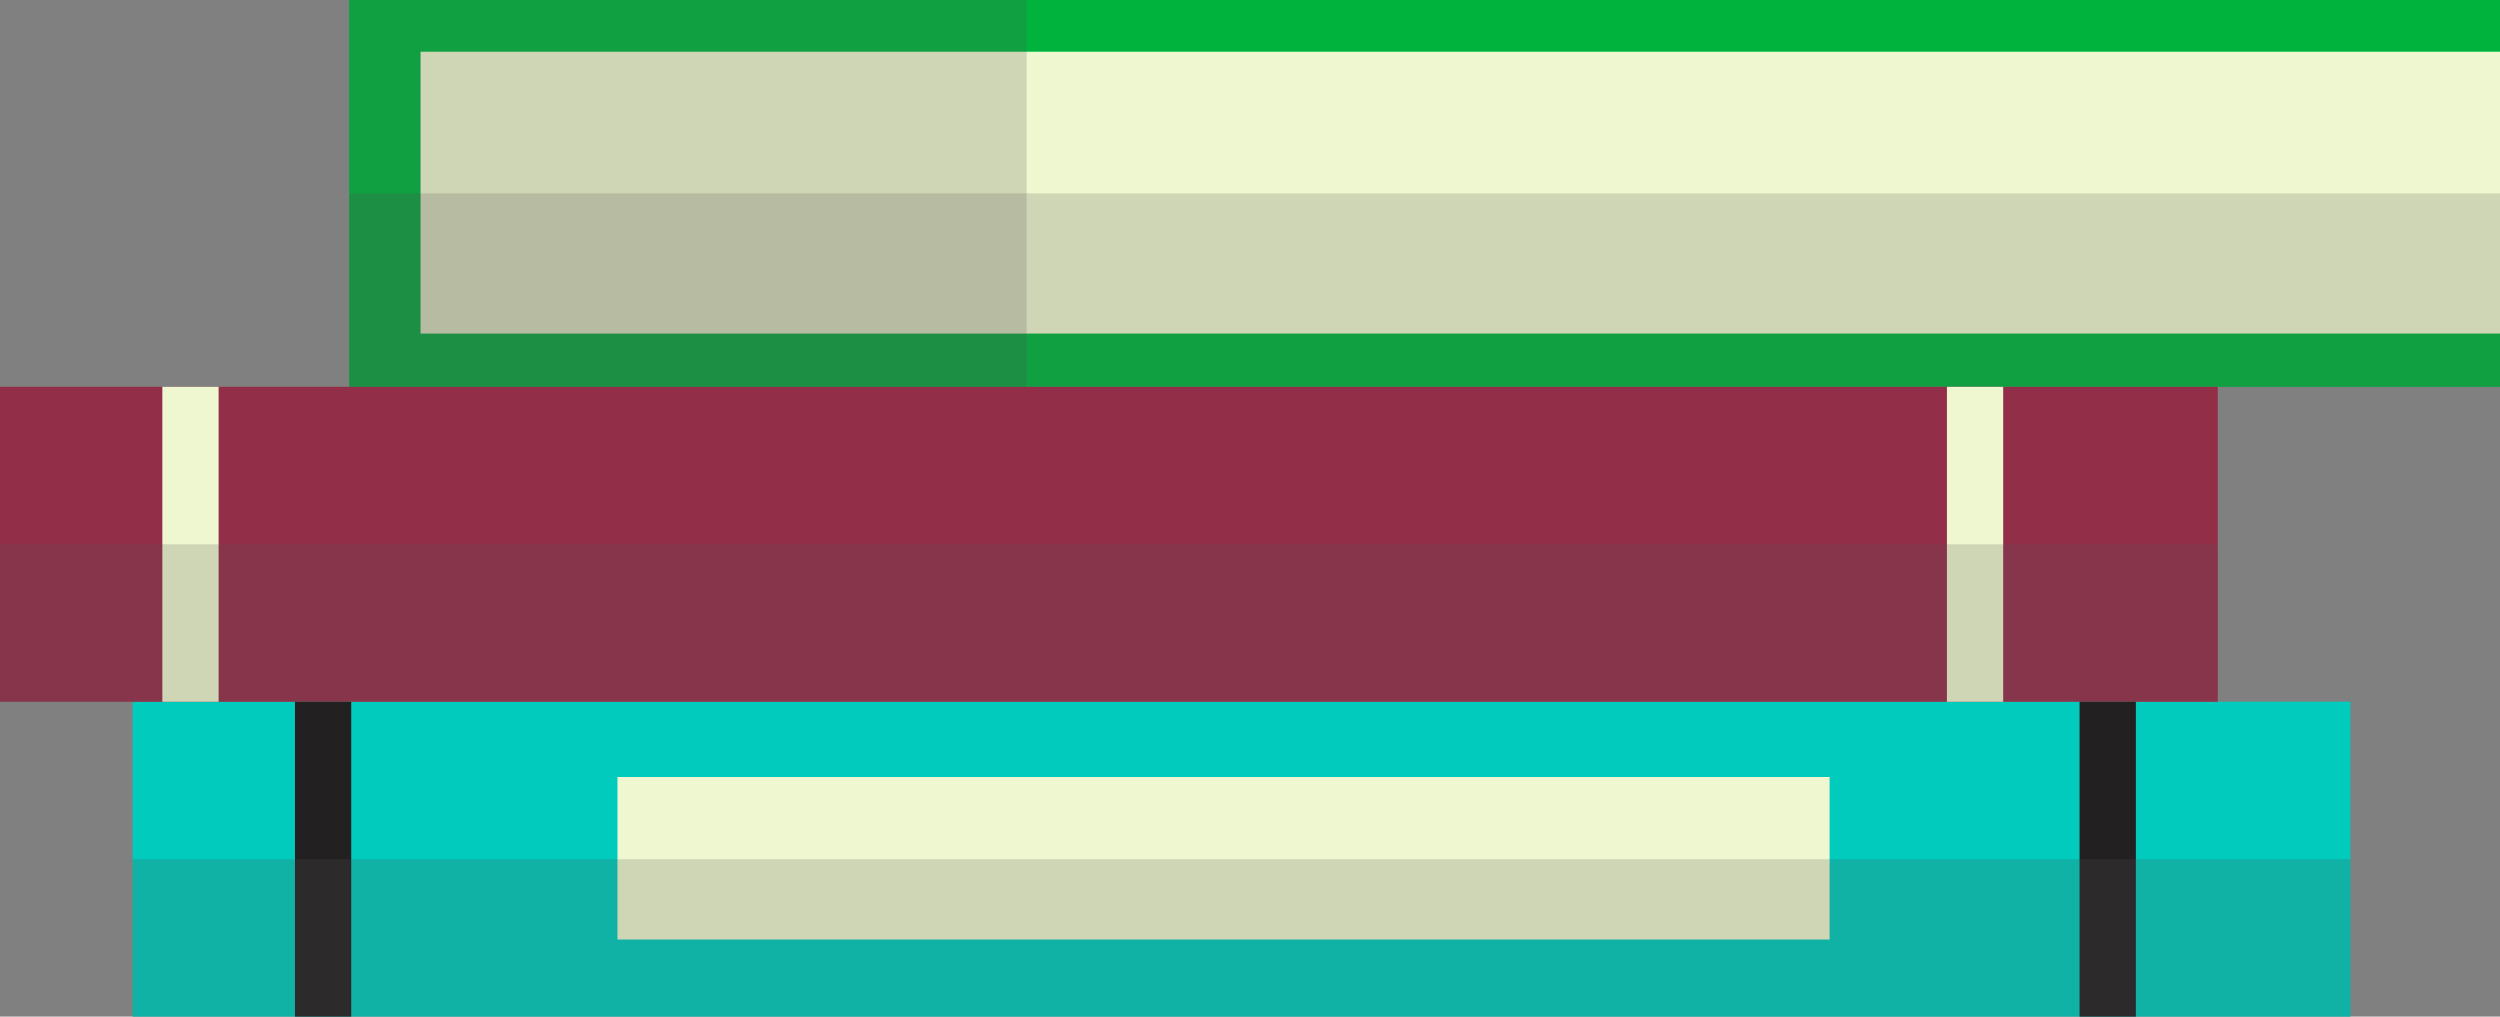 <svg id="_лой_2" xmlns="http://www.w3.org/2000/svg" width="1080" height="439.18" viewBox="0 0 1080 439.18"><rect x="0" y="0" width="1080" height="439.18" fill="#808080" stroke="none"/><g id="School16_82515364"><g id="School16_82515364-2"><path d="M57.29 303.14h958.09v136.04H57.29z" fill="#00cbbc"/><path d="M150.93.0H1080v167.11H150.93z" fill="#00b33d"/><path d="M150.93.0H443.5v167.11H150.93z" fill="#00b33d"/><path d="M0 167.11h958.08v136.03H0z" fill="#932e48"/><path d="M127.42 303.14h24.31v136.04H127.42z" fill="#232021"/><path d="M898.37 303.14h24.32v136.04H898.37z" fill="#232021"/><path d="M70.13 167.11h24.31v136.03H70.13z" fill="#eff7d0"/><path d="M841.07 167.11h24.31v136.03H841.07z" fill="#eff7d0"/><path d="M266.75 335.67h523.64v70.22H266.75z" fill="#eff7d0"/><path d="M181.68 22.34H1080V144.1H181.68z" fill="#eff7d0"/><path d="M150.93.0H443.5v167.11H150.93z" fill="#545454" opacity=".2"/><path d="M150.93 83.55H1080v83.55H150.93z" fill="#545454" opacity=".2"/><path d="M0 235.13h958.08v68.01H0z" fill="#545454" opacity=".2"/><path d="M57.29 371.16h958.09v68.02H57.29z" fill="#545454" opacity=".2"/></g></g></svg>